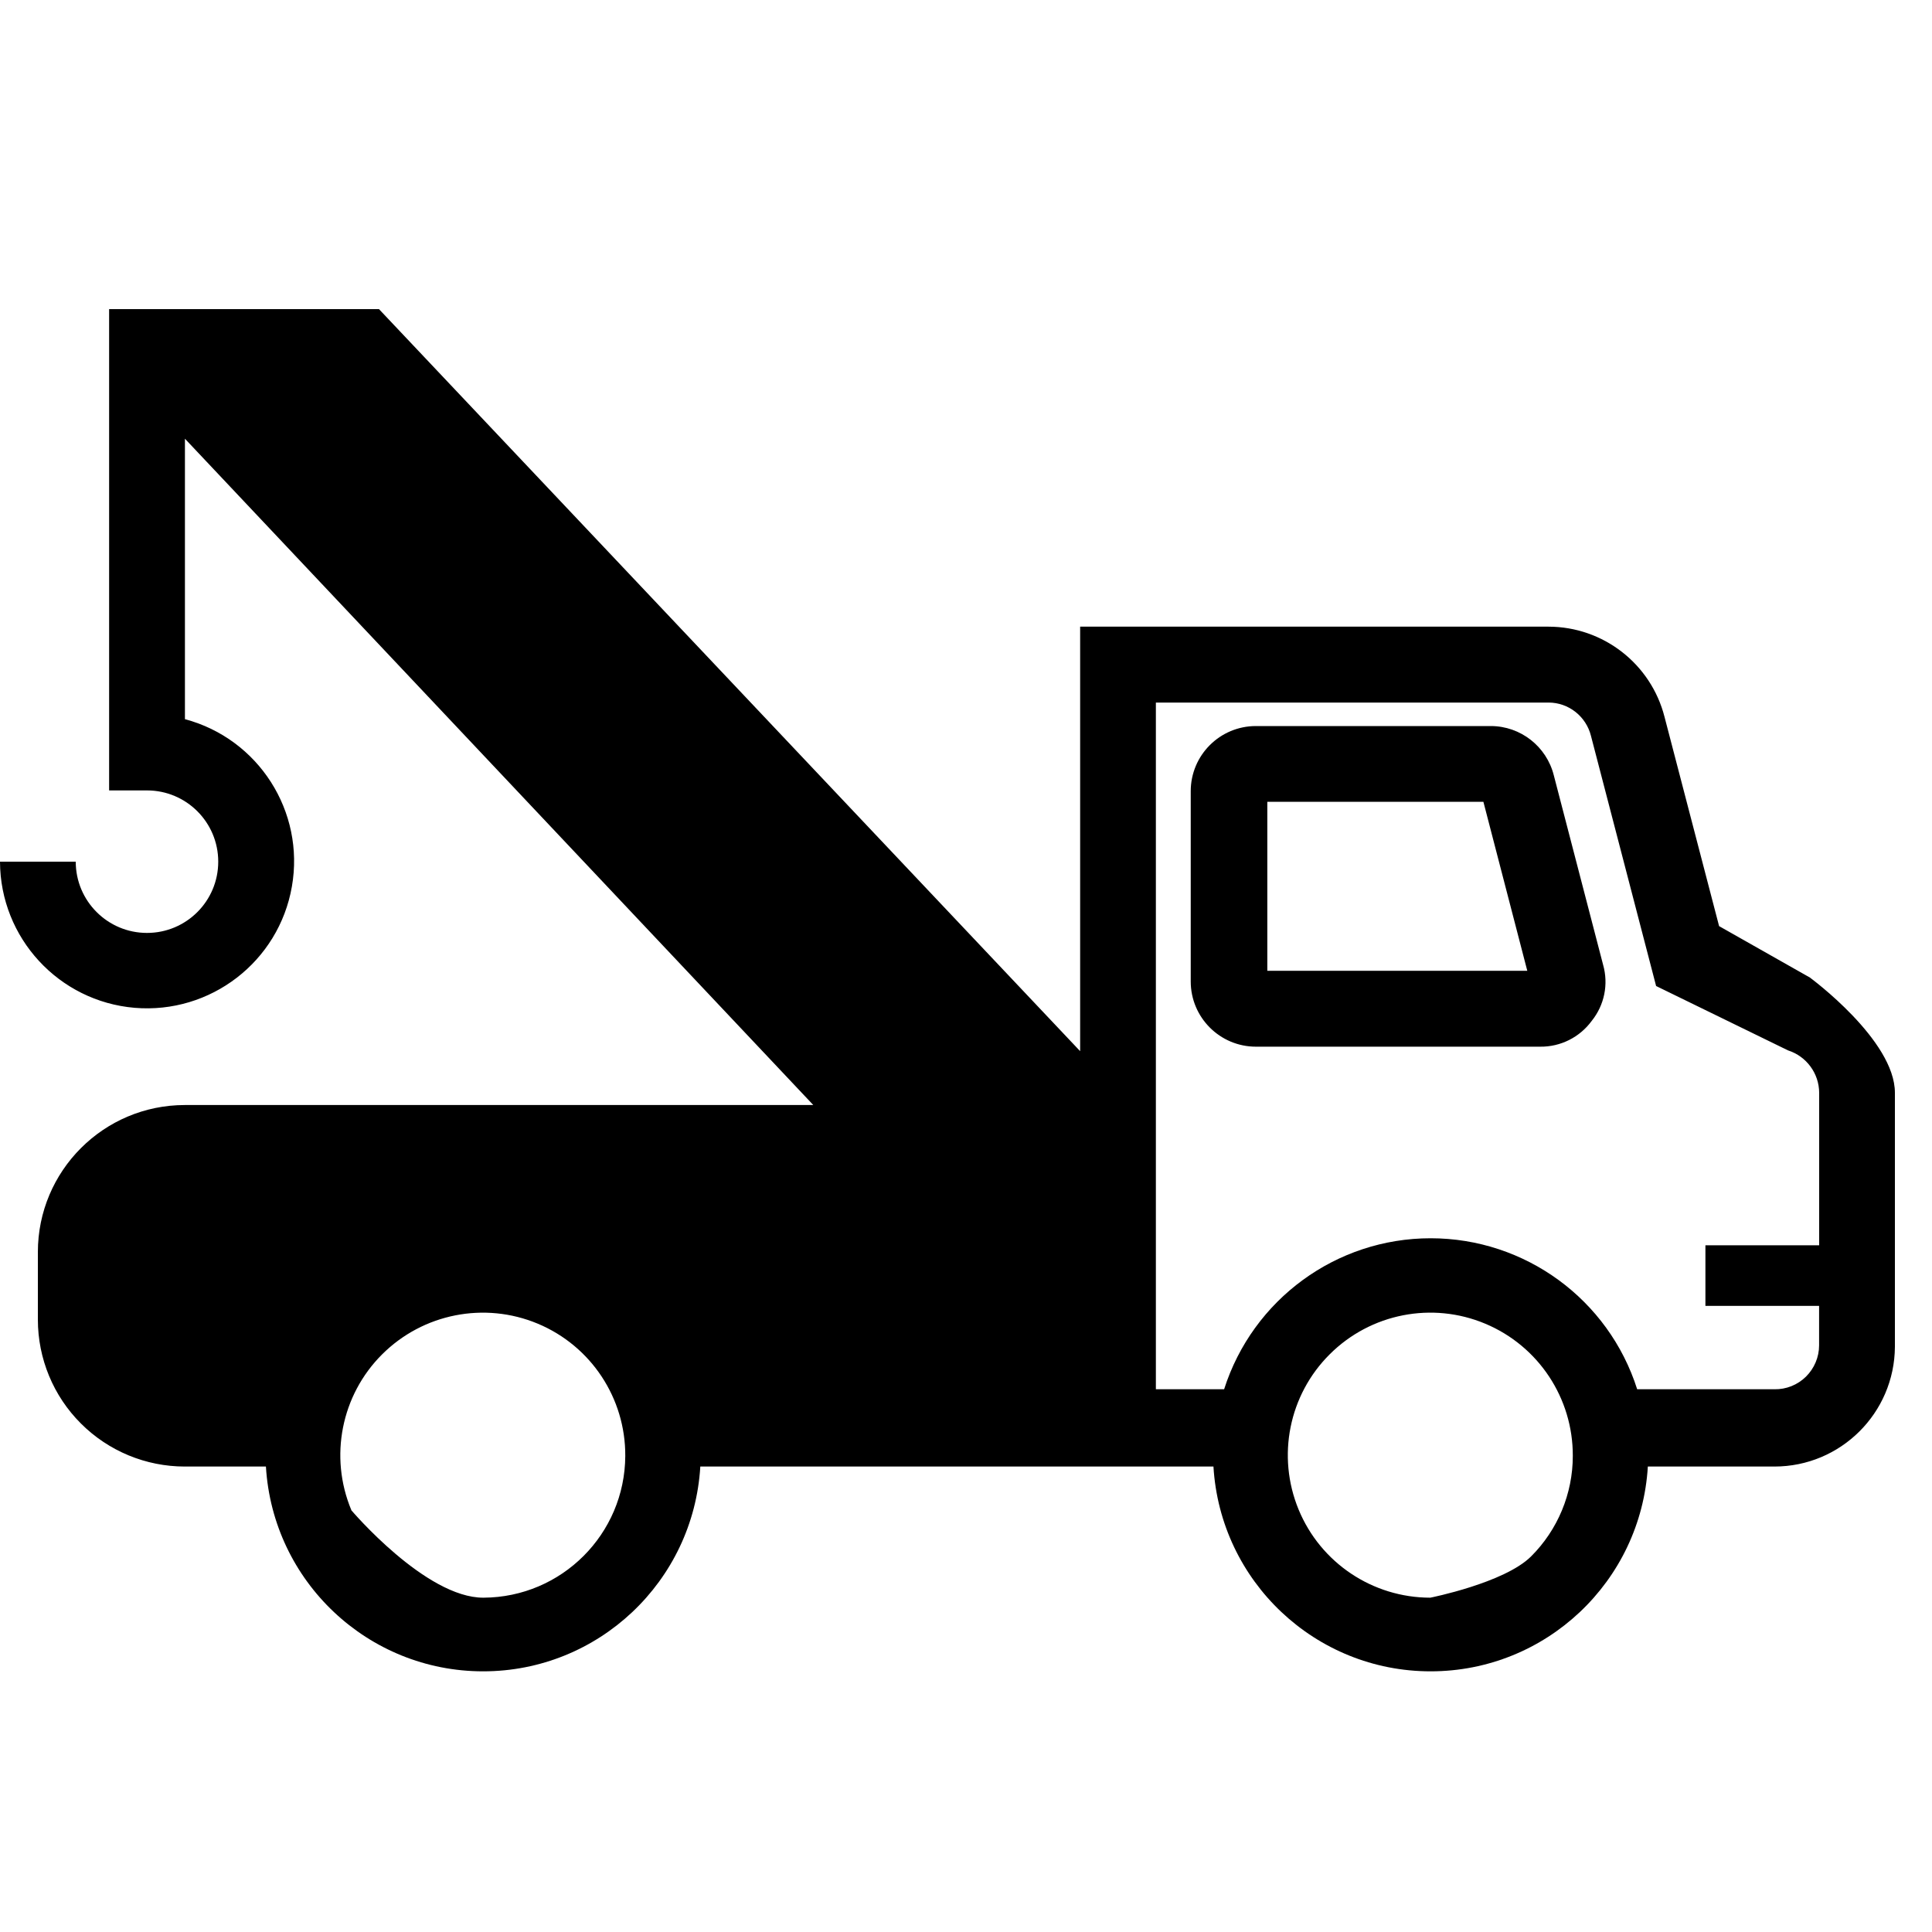 <svg xmlns="http://www.w3.org/2000/svg" viewBox="0 0 25 25" id="tow-truck-solid">
  <path d="M20.106,10.032 C20.106,10.032 20.744,12.484 20.744,12.484 C20.816,12.736 20.761,13.006 20.597,13.21 C20.441,13.423 20.193,13.547 19.93,13.544 C19.93,13.544 16.252,13.544 16.252,13.544 C15.786,13.544 15.408,13.166 15.408,12.7 C15.408,12.7 15.408,10.238 15.408,10.238 C15.408,9.773 15.785,9.395 16.252,9.395 C16.252,9.395 19.292,9.395 19.292,9.395 C19.677,9.396 20.012,9.659 20.106,10.032 L20.106,10.032 Z M16.399,12.562 C16.399,12.562 19.763,12.562 19.763,12.562 C19.763,12.562 19.195,10.375 19.195,10.375 C19.195,10.375 16.399,10.375 16.399,10.375 C16.399,10.375 16.399,12.562 16.399,12.562 Z M23.422,12.651 C23.422,12.651 24.521,13.458 24.52,14.141 C24.52,14.141 24.52,17.427 24.52,17.427 C24.515,18.285 23.818,18.977 22.961,18.977 C22.961,18.977 21.323,18.977 21.323,18.977 C21.234,20.465 20.003,21.627 18.512,21.627 C17.022,21.627 15.791,20.465 15.702,18.977 C15.702,18.977 9.062,18.977 9.062,18.977 C8.973,20.465 7.741,21.627 6.252,21.627 C4.762,21.627 3.53,20.465 3.441,18.977 C3.441,18.977 2.392,18.977 2.392,18.977 C1.887,18.977 1.404,18.777 1.047,18.42 C0.69,18.064 0.49,17.58 0.49,17.075 C0.49,17.075 0.49,16.202 0.49,16.202 C0.49,15.152 1.341,14.299 2.393,14.299 C2.393,14.299 10.524,14.299 10.524,14.299 C10.524,14.299 2.393,5.677 2.393,5.677 C2.393,5.677 2.393,9.306 2.393,9.306 C3.346,9.56 3.947,10.501 3.777,11.472 C3.608,12.443 2.724,13.124 1.741,13.041 C0.759,12.957 0.003,12.136 0,11.15 C0,11.15 0.98,11.15 0.98,11.15 C0.98,11.659 1.393,12.072 1.902,12.072 C2.412,12.072 2.824,11.659 2.824,11.15 C2.824,10.641 2.412,10.228 1.902,10.228 C1.902,10.228 1.412,10.228 1.412,10.228 C1.412,10.228 1.412,4 1.412,4 C1.412,4 4.904,4 4.904,4 C4.904,4 13.977,13.602 13.977,13.602 C13.977,13.602 13.977,8.109 13.977,8.109 C13.977,8.109 20.038,8.109 20.038,8.109 C20.746,8.11 21.364,8.591 21.539,9.277 C21.539,9.277 22.245,11.984 22.245,11.984 C22.245,11.984 23.423,12.651 23.423,12.651 L23.422,12.651 Z M4.545,19.541 C4.545,19.541 5.509,20.678 6.257,20.674 C7.268,20.669 8.086,19.851 8.091,18.84 C8.095,18.092 7.648,17.416 6.958,17.128 C6.268,16.84 5.473,16.998 4.944,17.526 C4.415,18.054 4.258,18.85 4.546,19.54 L4.545,19.541 Z M18.508,20.674 C18.508,20.674 19.465,20.484 19.811,20.141 C20.157,19.797 20.352,19.328 20.352,18.84 C20.355,18.093 19.909,17.418 19.22,17.129 C18.532,16.84 17.737,16.996 17.208,17.523 C16.678,18.049 16.519,18.843 16.804,19.534 C17.089,20.224 17.762,20.674 18.509,20.674 L18.508,20.674 Z M23.54,16.113 C23.54,16.113 23.54,14.141 23.54,14.141 C23.539,13.891 23.377,13.669 23.137,13.592 C23.137,13.592 21.43,12.759 21.43,12.759 C21.43,12.759 20.587,9.522 20.587,9.522 C20.524,9.27 20.298,9.091 20.038,9.091 C20.038,9.091 14.957,9.091 14.957,9.091 C14.957,9.091 14.957,17.977 14.957,17.977 C14.957,17.977 15.84,17.977 15.84,17.977 C16.211,16.814 17.291,16.023 18.512,16.023 C19.734,16.023 20.815,16.813 21.185,17.977 C21.185,17.977 22.96,17.977 22.96,17.977 C23.113,17.98 23.26,17.921 23.369,17.814 C23.477,17.707 23.539,17.561 23.539,17.409 C23.539,17.409 23.539,16.898 23.539,16.898 C23.539,16.898 22.068,16.898 22.068,16.898 C22.068,16.898 22.068,16.114 22.068,16.114 C22.068,16.114 23.539,16.114 23.539,16.114 L23.54,16.113 Z"/>
  <title>Tow Truck Solid</title>
</svg>